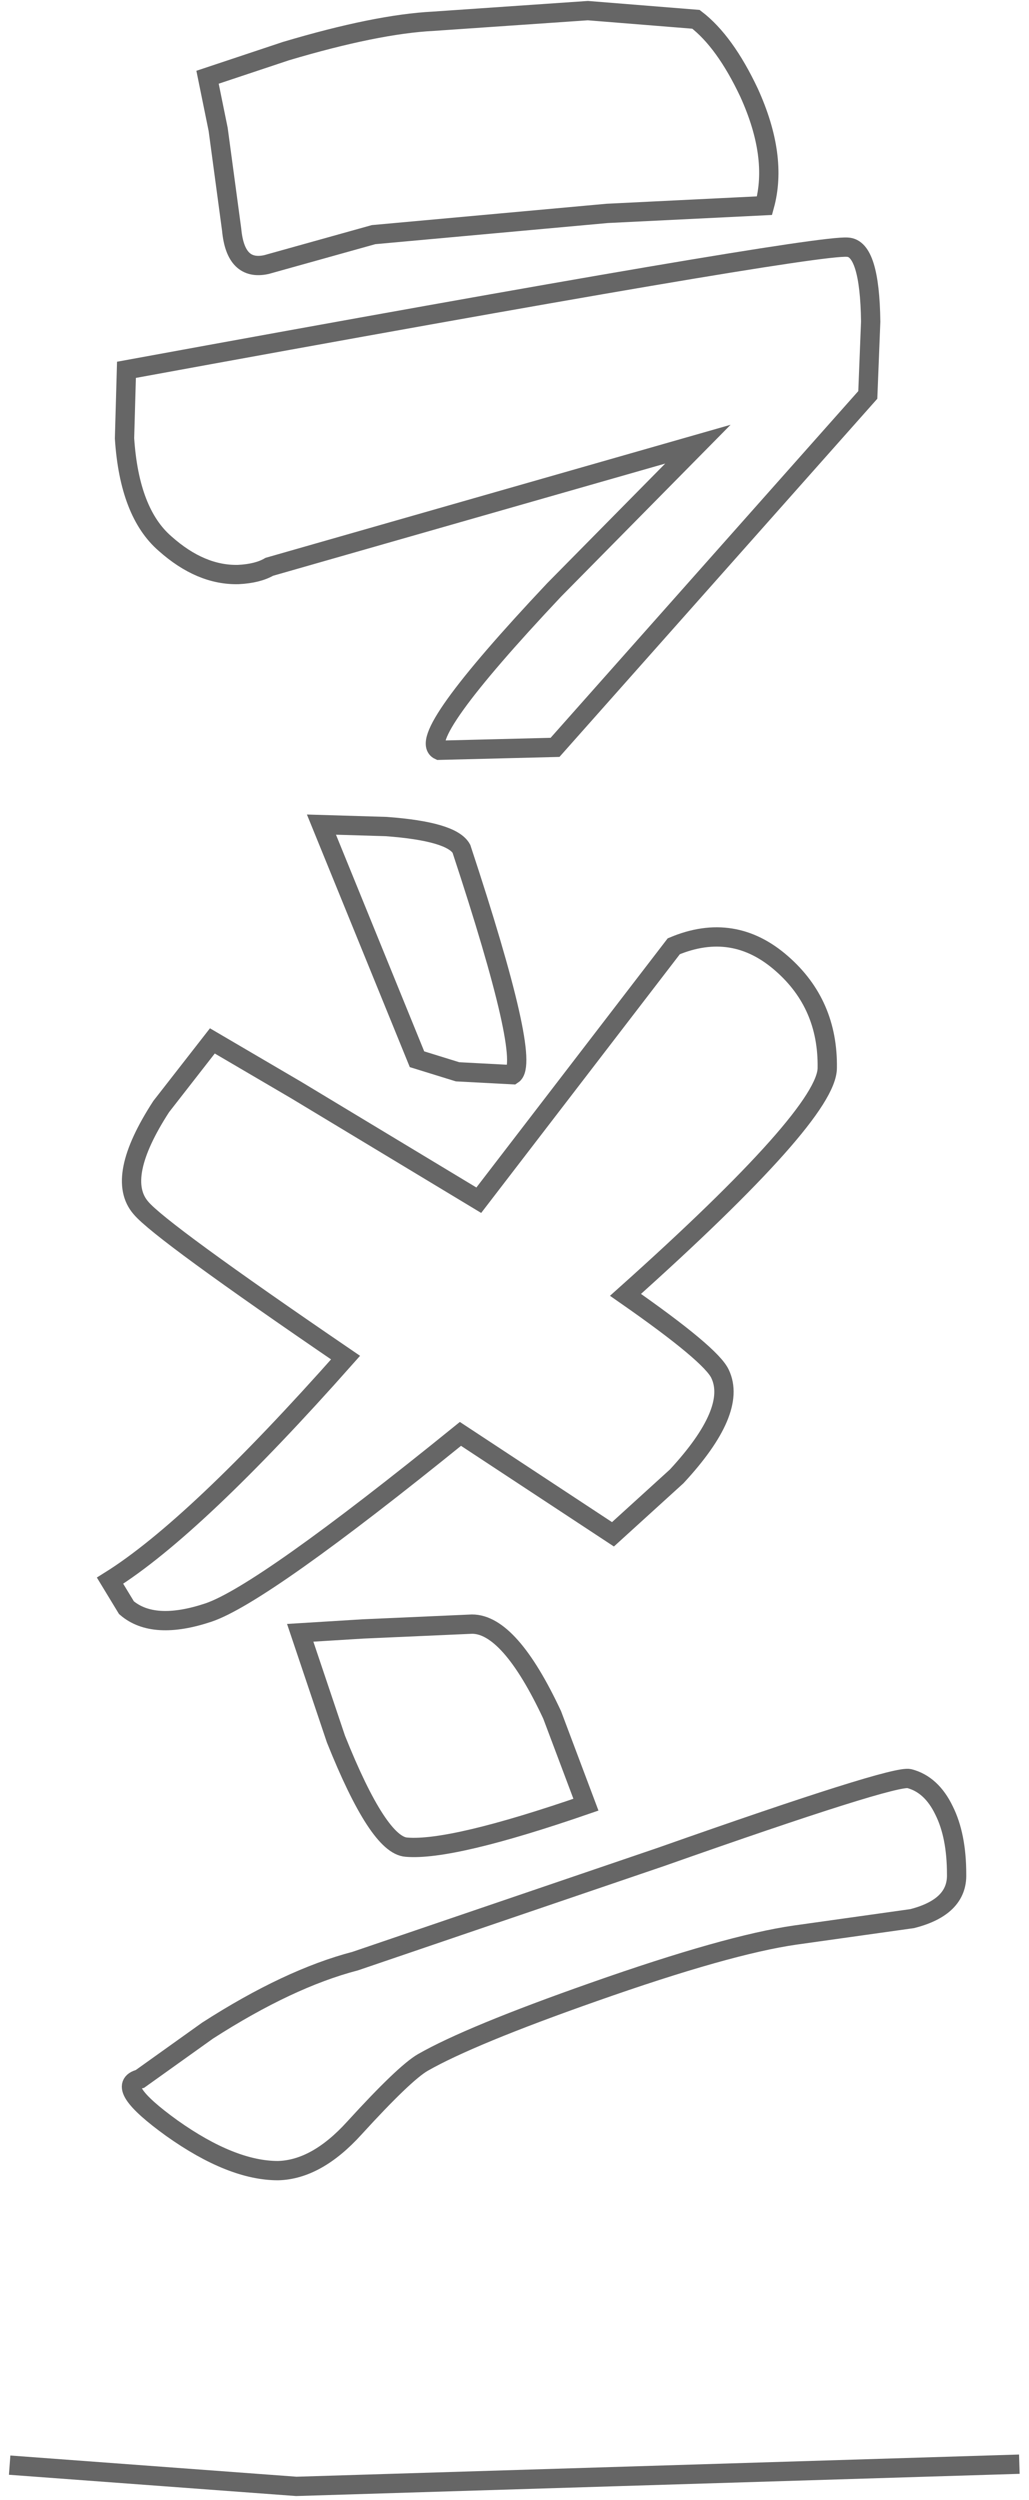 <?xml version="1.0" encoding="UTF-8" standalone="no"?>
<svg xmlns:xlink="http://www.w3.org/1999/xlink" height="129.45px" width="53.3px" xmlns="http://www.w3.org/2000/svg">
  <g transform="matrix(1.0, 0.0, 0.0, 1.0, 26.65, 64.7)">
    <path d="M-26.15 62.95 L-11.3 64.05 26.15 62.9" fill="none" stroke="#000000" stroke-linecap="butt" stroke-linejoin="miter-clip" stroke-miterlimit="10.0" stroke-opacity="0.6" stroke-width="1.0"/>
    <path d="M-9.25 25.35 L-11.1 19.85 -7.85 19.65 -2.2 19.4 Q-0.25 19.4 1.95 24.1 L3.7 28.75 Q-3.25 31.15 -5.6 30.95 -7.05 30.85 -9.25 25.35" fill="#ffffff" fill-opacity="0.0" fill-rule="evenodd" stroke="none"/>
    <path d="M-9.25 25.35 Q-7.05 30.85 -5.6 30.95 -3.25 31.15 3.7 28.75 L1.95 24.1 Q-0.25 19.4 -2.2 19.4 L-7.85 19.65 -11.1 19.85 -9.25 25.35 Z" fill="none" stroke="#000000" stroke-linecap="butt" stroke-linejoin="miter-clip" stroke-miterlimit="10.0" stroke-opacity="0.6" stroke-width="1.0"/>
    <path d="M12.95 -54.05 L4.8 -53.65 -7.3 -52.55 -12.85 -51.0 Q-14.45 -50.65 -14.65 -52.8 L-15.35 -58.0 -15.9 -60.7 -11.85 -62.05 Q-7.15 -63.45 -4.2 -63.6 L3.8 -64.15 9.4 -63.7 Q10.9 -62.55 12.15 -59.9 13.65 -56.6 12.95 -54.05" fill="#ffffff" fill-opacity="0.0" fill-rule="evenodd" stroke="none"/>
    <path d="M12.95 -54.05 L4.8 -53.65 -7.3 -52.55 -12.85 -51.0 Q-14.45 -50.65 -14.65 -52.8 L-15.35 -58.0 -15.9 -60.7 -11.85 -62.05 Q-7.15 -63.45 -4.2 -63.6 L3.8 -64.15 9.4 -63.7 Q10.9 -62.55 12.15 -59.9 13.65 -56.6 12.95 -54.05 Z" fill="none" stroke="#000000" stroke-linecap="butt" stroke-linejoin="miter-clip" stroke-miterlimit="10.0" stroke-opacity="0.6" stroke-width="1.0"/>
    <path d="M17.25 -51.9 Q18.4 -51.85 18.45 -48.05 L18.3 -44.25 2.1 -26.0 -3.9 -25.85 Q-5.2 -26.45 2.05 -34.15 L9.5 -41.7 -12.7 -35.35 Q-13.3 -35.0 -14.3 -34.95 -16.25 -34.9 -18.1 -36.55 -19.95 -38.15 -20.2 -42.0 L-20.1 -45.55 Q15.4 -52.05 17.25 -51.9" fill="#ffffff" fill-opacity="0.0" fill-rule="evenodd" stroke="none"/>
    <path d="M17.25 -51.9 Q15.4 -52.05 -20.1 -45.55 L-20.2 -42.0 Q-19.95 -38.15 -18.1 -36.55 -16.25 -34.9 -14.3 -34.95 -13.3 -35.0 -12.7 -35.35 L9.5 -41.7 2.05 -34.15 Q-5.2 -26.45 -3.9 -25.85 L2.1 -26.0 18.3 -44.25 18.45 -48.05 Q18.4 -51.85 17.25 -51.9 Z" fill="none" stroke="#000000" stroke-linecap="butt" stroke-linejoin="miter-clip" stroke-miterlimit="10.0" stroke-opacity="0.6" stroke-width="1.0"/>
    <path d="M-2.75 -20.75 Q0.9 -9.7 -0.1 -9.05 L-2.95 -9.2 -5.05 -9.85 -10.0 -22.0 -6.65 -21.9 Q-3.25 -21.65 -2.75 -20.75" fill="#ffffff" fill-opacity="0.0" fill-rule="evenodd" stroke="none"/>
    <path d="M-2.75 -20.75 Q0.9 -9.7 -0.1 -9.05 L-2.95 -9.2 -5.05 -9.85 -10.0 -22.0 -6.65 -21.9 Q-3.25 -21.65 -2.75 -20.75 Z" fill="none" stroke="#000000" stroke-linecap="butt" stroke-linejoin="miter-clip" stroke-miterlimit="10.0" stroke-opacity="0.6" stroke-width="1.0"/>
    <path d="M10.65 6.45 Q11.55 8.35 8.4 11.75 L5.1 14.75 -2.8 9.55 Q-13.05 17.85 -15.85 18.8 -18.7 19.75 -20.1 18.55 L-20.95 17.15 Q-16.55 14.4 -8.75 5.6 -18.35 -0.95 -19.35 -2.15 -20.7 -3.7 -18.3 -7.4 L-15.65 -10.8 -11.3 -8.25 -1.85 -2.55 8.25 -15.7 Q11.35 -17.0 13.85 -14.8 16.25 -12.7 16.2 -9.4 16.2 -7.0 5.75 2.35 10.2 5.45 10.65 6.45" fill="#ffffff" fill-opacity="0.0" fill-rule="evenodd" stroke="none"/>
    <path d="M10.65 6.45 Q10.2 5.45 5.75 2.35 16.2 -7.0 16.2 -9.4 16.25 -12.7 13.85 -14.8 11.35 -17.0 8.25 -15.7 L-1.85 -2.55 -11.3 -8.25 -15.65 -10.8 -18.3 -7.4 Q-20.7 -3.7 -19.35 -2.15 -18.35 -0.95 -8.75 5.6 -16.55 14.4 -20.95 17.15 L-20.1 18.55 Q-18.7 19.75 -15.85 18.8 -13.05 17.85 -2.8 9.55 L5.1 14.75 8.4 11.75 Q11.55 8.35 10.65 6.45 Z" fill="none" stroke="#000000" stroke-linecap="butt" stroke-linejoin="miter-clip" stroke-miterlimit="10.0" stroke-opacity="0.6" stroke-width="1.0"/>
    <path d="M22.25 29.05 Q22.9 30.35 22.9 32.35 22.95 34.05 20.6 34.65 L14.55 35.5 Q11.05 36.0 4.1 38.45 -2.3 40.7 -4.75 42.1 -5.7 42.65 -8.3 45.5 -10.25 47.65 -12.25 47.7 -14.65 47.7 -17.75 45.5 -20.8 43.3 -19.4 42.95 L-15.9 40.45 Q-11.7 37.75 -8.25 36.85 L7.6 31.45 Q19.65 27.2 20.45 27.4 21.6 27.7 22.25 29.05" fill="#ffffff" fill-opacity="0.0" fill-rule="evenodd" stroke="none"/>
    <path d="M22.25 29.05 Q22.9 30.35 22.9 32.35 22.95 34.05 20.6 34.65 L14.55 35.5 Q11.05 36.0 4.1 38.45 -2.3 40.7 -4.75 42.1 -5.7 42.65 -8.3 45.5 -10.25 47.65 -12.25 47.7 -14.65 47.7 -17.75 45.5 -20.8 43.3 -19.4 42.95 L-15.9 40.45 Q-11.7 37.75 -8.25 36.85 L7.6 31.45 Q19.65 27.2 20.45 27.4 21.6 27.7 22.25 29.05 Z" fill="none" stroke="#000000" stroke-linecap="butt" stroke-linejoin="miter-clip" stroke-miterlimit="10.0" stroke-opacity="0.6" stroke-width="1.0"/>
  </g>
</svg>
